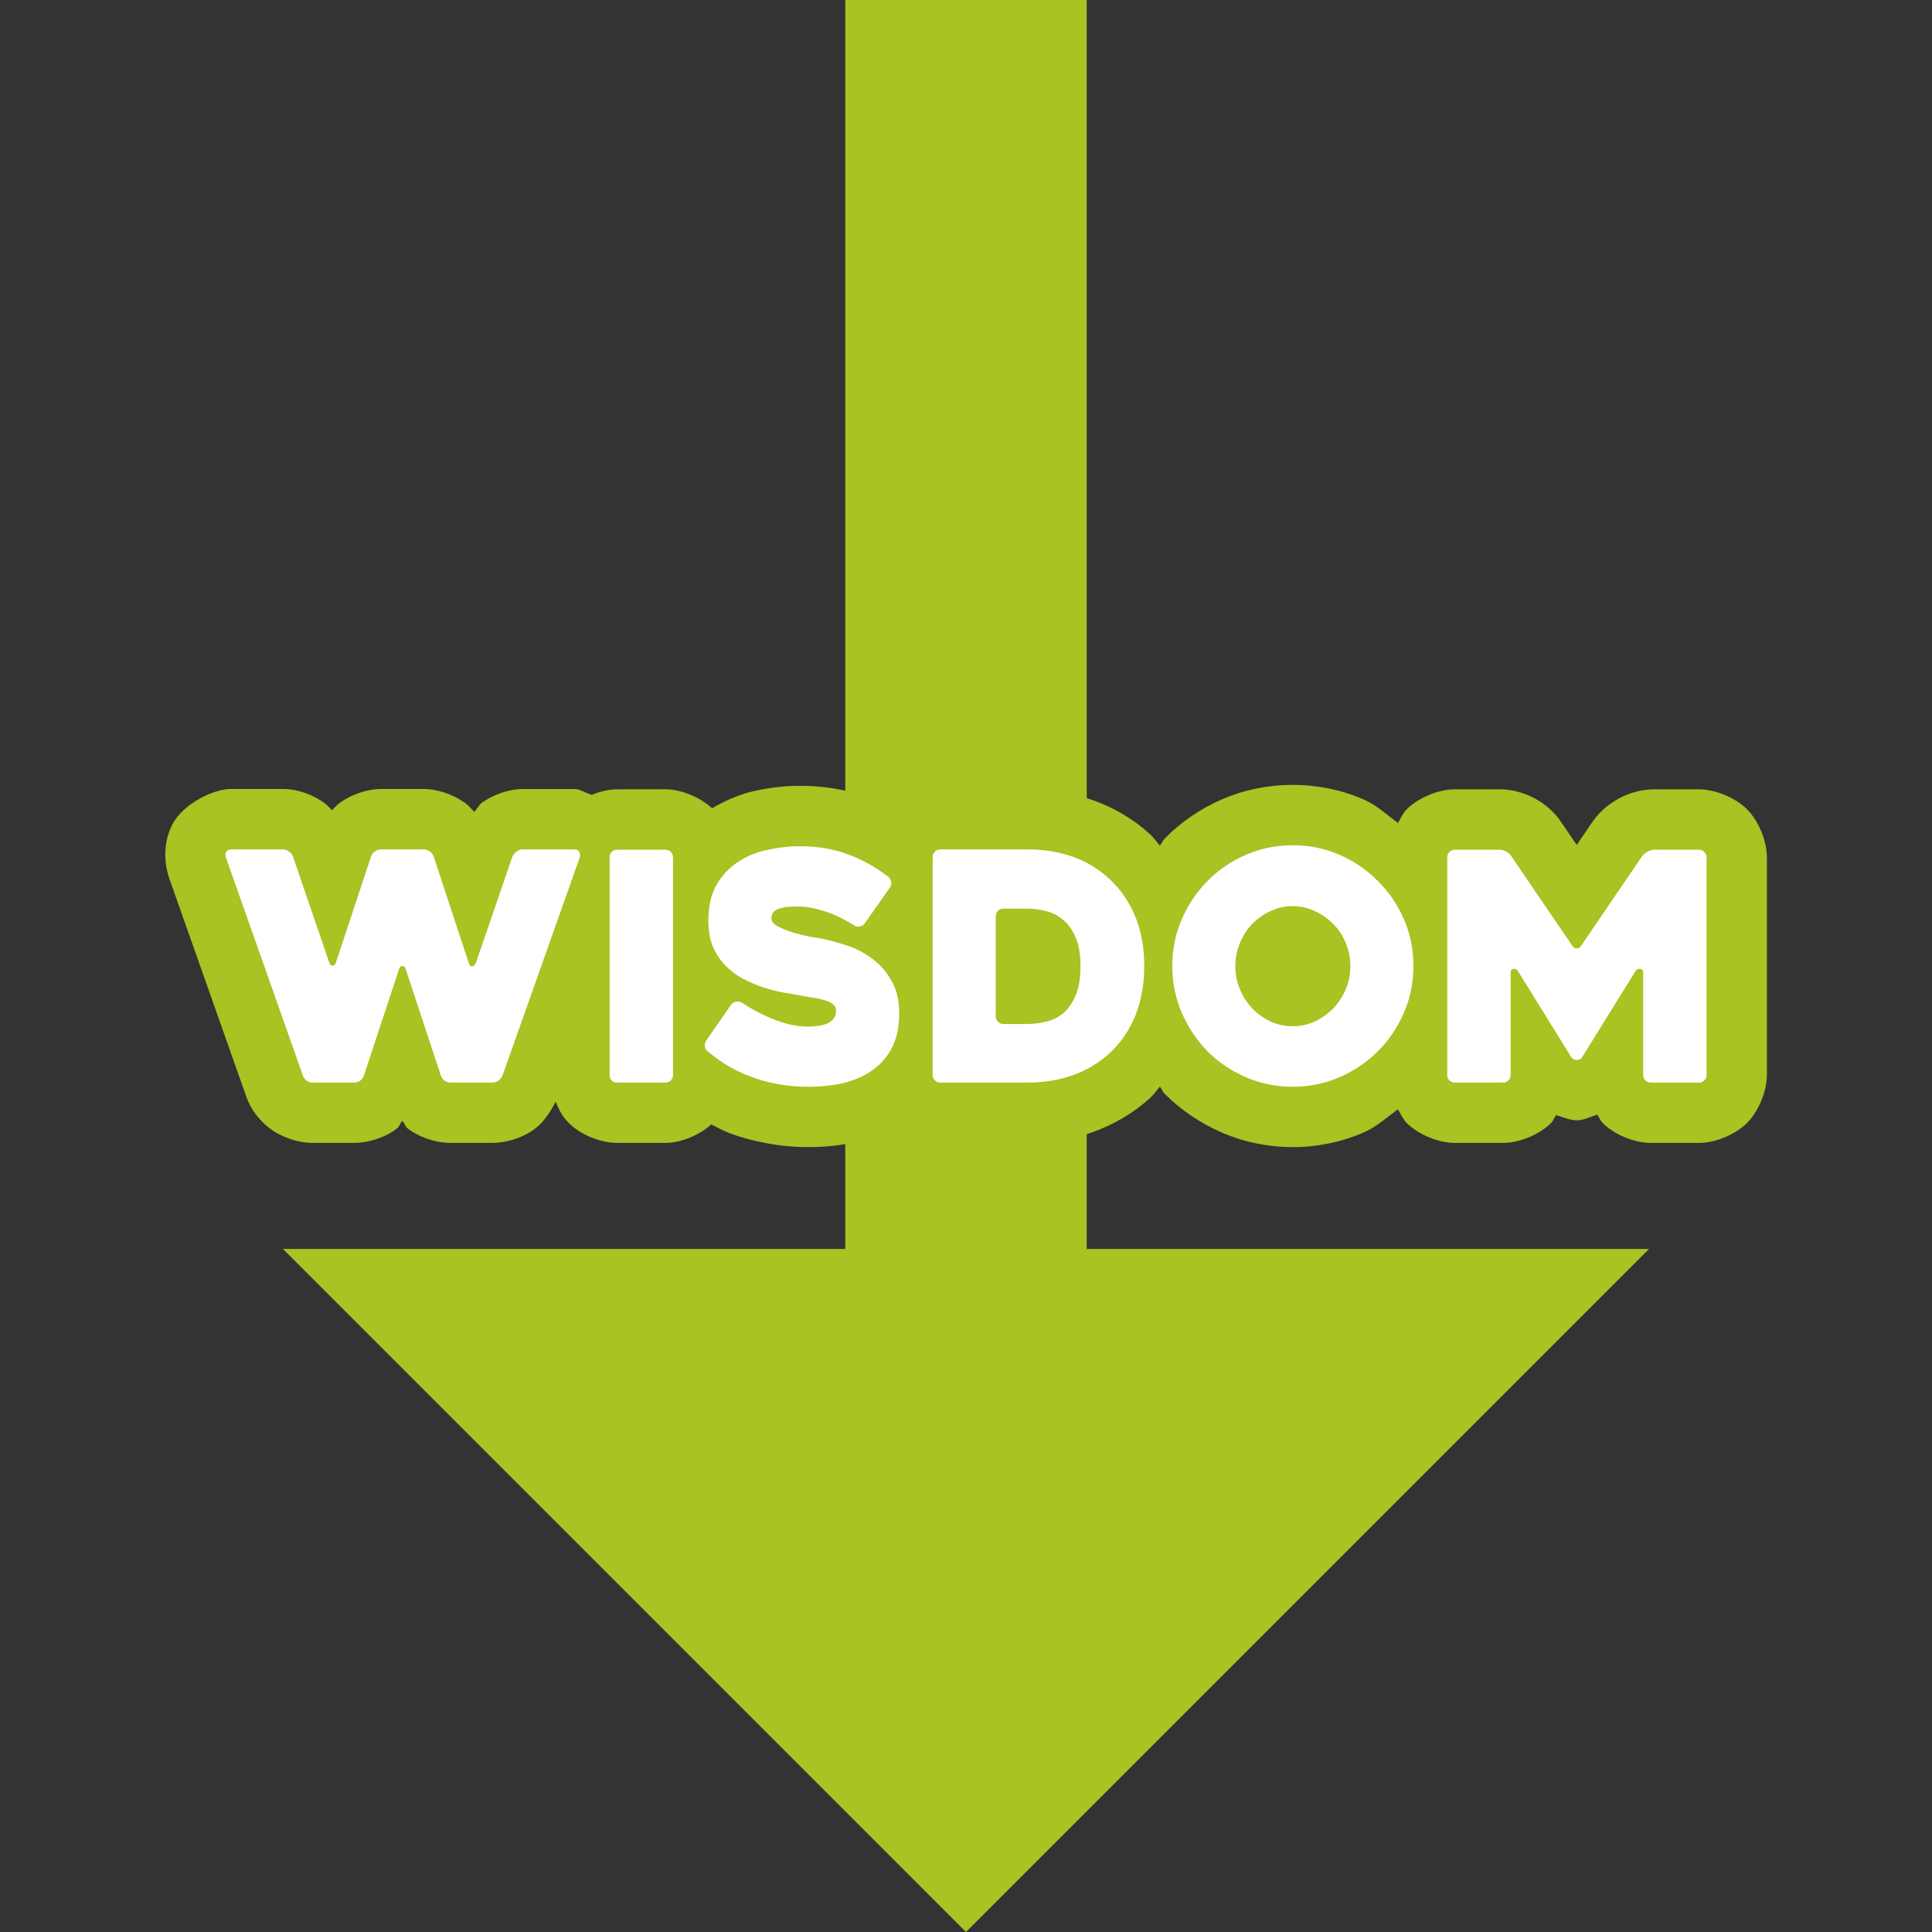 <svg xmlns="http://www.w3.org/2000/svg" xml:space="preserve" width="512" height="512" viewBox="0 0 135.467 135.467"><rect x="0" y="0" width="135.467" height="135.467" fill="#333333" stroke="none"/><path d="m 67.733,135.467 8.466,-8.466 39.429,-39.429 H 76.199 V 1e-6 H 59.268 v 87.572 H 19.839 l 39.429,39.429 z" style="fill:#a8c322;fill-opacity:1;stroke:none;stroke-width:33.867;stroke-miterlimit:128;stroke-dasharray:none;stroke-opacity:1;paint-order:stroke fill markers"/><path d="m 90.64,55.033 c -1.704,0 -3.41,0.342 -4.972,1.021 -1.492,0.649 -2.858,1.58 -3.998,2.738 -0.143,0.144 -0.204,0.352 -0.34,0.502 -0.233,-0.259 -0.426,-0.553 -0.682,-0.789 -0.003,-0.003 -0.006,-0.007 -0.01,-0.01 -2.302,-2.118 -5.442,-3.172 -8.607,-3.172 h -6.098 c -1.132,0 -2.553,0.574 -3.375,1.396 -0.024,0.024 -0.035,0.067 -0.058,0.092 -0.543,-0.281 -1.028,-0.677 -1.601,-0.885 -1.53,-0.574 -3.158,-0.828 -4.818,-0.828 -1.02,0 -2.04,0.122 -3.049,0.336 -1.092,0.217 -2.133,0.678 -3.106,1.24 -0.826,-0.774 -2.17,-1.33 -3.271,-1.33 h -3.375 c -0.544,0 -1.183,0.141 -1.801,0.391 -0.411,-0.145 -0.859,-0.412 -1.192,-0.412 h -3.619 c -0.99,0 -2.076,0.396 -2.865,0.951 -0.215,0.151 -0.348,0.45 -0.552,0.65 -0.213,-0.226 -0.419,-0.465 -0.653,-0.633 -0.793,-0.569 -1.897,-0.969 -2.9,-0.969 h -2.971 c -1.004,0 -2.109,0.4 -2.902,0.97 -0.192,0.139 -0.358,0.342 -0.537,0.521 -0.186,-0.183 -0.366,-0.382 -0.557,-0.519 -0.738,-0.533 -1.81,-0.973 -2.885,-0.973 h -3.641 c -1.314,0 -3.344,1.092 -4.059,2.377 -0.03,0.054 -0.058,0.109 -0.086,0.164 -0.753,1.505 -0.458,3.109 -0.1,3.969 l -0.084,-0.221 5.361,15.191 -0.113,-0.383 c 0.312,1.248 1,2.017 1.539,2.496 0.069,0.061 0.14,0.119 0.213,0.176 0.794,0.617 1.984,1.049 3.047,1.049 h 2.881 c 0.932,0 2,-0.313 2.795,-0.843 0.086,-0.058 0.17,-0.118 0.252,-0.182 0.151,-0.118 0.214,-0.376 0.359,-0.523 0.146,0.148 0.21,0.405 0.362,0.523 0.082,0.064 0.166,0.124 0.252,0.182 0.798,0.532 1.863,0.843 2.795,0.843 h 2.881 c 0.932,0 1.997,-0.311 2.795,-0.843 0.086,-0.058 0.17,-0.118 0.252,-0.182 0.578,-0.449 1.055,-1.147 1.41,-1.867 0.188,0.45 0.402,0.901 0.707,1.258 0.07,0.082 0.144,0.162 0.221,0.238 0.889,0.889 2.331,1.396 3.395,1.396 h 3.375 c 1.082,0 2.386,-0.544 3.216,-1.297 0.408,0.199 0.8,0.425 1.227,0.59 0.842,0.324 1.72,0.557 2.617,0.719 0.962,0.189 1.945,0.28 2.947,0.28 1.24,0 2.447,-0.125 3.617,-0.418 0.018,-0.004 0.036,-0.009 0.054,-0.014 0.848,-0.224 1.622,-0.699 2.405,-1.14 0.834,0.745 2.122,1.281 3.195,1.281 h 6.098 c 1.574,0 3.128,-0.236 4.594,-0.762 1.461,-0.519 2.828,-1.32 3.981,-2.357 0.014,-0.014 0.029,-0.027 0.043,-0.041 0.254,-0.235 0.446,-0.526 0.678,-0.783 0.13,0.146 0.189,0.345 0.326,0.485 0.01,0.01 0.02,0.02 0.029,0.029 1.141,1.141 2.503,2.054 3.986,2.699 1.563,0.679 3.268,1.022 4.972,1.022 1.704,0 3.408,-0.342 4.971,-1.022 0.896,-0.389 1.622,-1.054 2.408,-1.631 0.197,0.34 0.368,0.713 0.619,0.965 0.816,0.816 2.235,1.396 3.373,1.396 h 3.373 c 1.138,0 2.557,-0.58 3.373,-1.396 0.146,-0.146 0.231,-0.381 0.36,-0.561 0.503,0.177 1.022,0.371 1.449,0.371 0.403,0 0.929,-0.22 1.431,-0.402 0.135,0.191 0.225,0.437 0.379,0.592 0.816,0.816 2.235,1.396 3.373,1.396 h 3.373 c 1.138,0 2.557,-0.58 3.373,-1.396 0.819,-0.819 1.397,-2.241 1.397,-3.373 V 60.115 c 0,-1.132 -0.578,-2.554 -1.397,-3.373 -0.816,-0.816 -2.235,-1.397 -3.373,-1.397 h -3.127 c -0.994,0 -1.856,0.302 -2.496,0.651 -0.576,0.314 -1.212,0.786 -1.74,1.49 -0.039,0.052 -0.077,0.105 -0.113,0.158 l -1.092,1.601 -1.09,-1.601 0.09,0.137 c -0.562,-0.898 -1.297,-1.446 -1.92,-1.785 -0.638,-0.348 -1.502,-0.651 -2.496,-0.651 h -3.127 c -1.138,0 -2.558,0.581 -3.373,1.397 -0.251,0.251 -0.421,0.624 -0.617,0.963 -0.787,-0.583 -1.511,-1.26 -2.41,-1.651 -1.563,-0.679 -3.266,-1.021 -4.971,-1.021 z m -41.115,1.797 c -0.004,0.003 -0.005,0.007 -0.009,0.01 -0.004,0.003 -0.01,0.003 -0.014,0.006 z m 50.043,1.916 0.058,0.058 c -0.01,-0.01 -0.025,-0.013 -0.035,-0.023 -0.01,-0.01 -0.013,-0.025 -0.023,-0.035 z M 46.938,76.992 c 0.04,0.033 0.086,0.059 0.127,0.092 0.007,0.006 0.012,0.018 0.02,0.023 z m 16.881,1.355 -0.043,0.031 c 0.006,-0.005 0.009,-0.013 0.015,-0.018 0.008,-0.006 0.019,-0.007 0.027,-0.013 z" style="color:#000;-inkscape-font-specification:Heavitas;fill:#a8c322;stroke-linecap:round;stroke-linejoin:round;stroke-miterlimit:128;-inkscape-stroke:none;paint-order:stroke fill markers"/><path d="m 90.64,59.267 c -1.162,0 -2.256,0.223 -3.284,0.67 -1.028,0.447 -1.921,1.057 -2.681,1.832 -0.76,0.76 -1.363,1.653 -1.809,2.681 -0.447,1.028 -0.67,2.122 -0.67,3.284 0,1.162 0.223,2.256 0.67,3.284 0.447,1.028 1.05,1.928 1.809,2.703 0.76,0.76 1.653,1.363 2.681,1.81 1.028,0.447 2.122,0.67 3.284,0.67 1.162,0 2.256,-0.223 3.284,-0.67 1.028,-0.447 1.921,-1.05 2.681,-1.81 0.774,-0.774 1.385,-1.675 1.832,-2.703 0.447,-1.028 0.67,-2.122 0.67,-3.284 0,-1.162 -0.223,-2.256 -0.67,-3.284 -0.447,-1.028 -1.057,-1.921 -1.832,-2.681 -0.76,-0.774 -1.653,-1.385 -2.681,-1.832 -1.028,-0.447 -2.122,-0.67 -3.284,-0.67 z m -34.559,0.067 c -0.715,0 -1.452,0.082 -2.212,0.246 -0.76,0.149 -1.452,0.425 -2.078,0.827 -0.611,0.387 -1.117,0.916 -1.519,1.586 -0.402,0.67 -0.603,1.519 -0.603,2.547 0,0.7 0.104,1.311 0.313,1.832 0.223,0.506 0.514,0.946 0.871,1.318 0.357,0.372 0.76,0.678 1.206,0.916 0.462,0.238 0.923,0.439 1.385,0.603 0.462,0.149 0.908,0.268 1.34,0.358 0.447,0.074 0.834,0.142 1.162,0.201 0.343,0.074 0.678,0.134 1.005,0.179 0.328,0.045 0.61,0.104 0.849,0.179 0.253,0.074 0.454,0.171 0.603,0.29 0.149,0.104 0.223,0.253 0.223,0.447 0,0.372 -0.171,0.655 -0.514,0.849 -0.343,0.179 -0.841,0.268 -1.497,0.268 -0.685,0 -1.422,-0.149 -2.212,-0.447 -0.789,-0.298 -1.586,-0.708 -2.39,-1.229 -0.119,-0.074 -0.253,-0.097 -0.402,-0.067 -0.149,0.03 -0.268,0.104 -0.358,0.223 l -1.72,2.48 c -0.089,0.119 -0.127,0.261 -0.112,0.424 0.015,0.149 0.082,0.268 0.201,0.357 0.417,0.343 0.871,0.67 1.363,0.983 0.506,0.298 1.05,0.559 1.631,0.782 0.581,0.223 1.206,0.395 1.877,0.514 0.67,0.134 1.393,0.201 2.167,0.201 0.953,0 1.817,-0.097 2.591,-0.29 0.789,-0.208 1.459,-0.521 2.01,-0.938 0.566,-0.417 1.005,-0.946 1.318,-1.586 0.313,-0.655 0.469,-1.429 0.469,-2.323 0,-0.953 -0.194,-1.743 -0.581,-2.368 -0.372,-0.64 -0.841,-1.154 -1.407,-1.541 -0.551,-0.402 -1.147,-0.7 -1.787,-0.894 -0.64,-0.209 -1.229,-0.365 -1.765,-0.469 -0.104,-0.015 -0.342,-0.052 -0.715,-0.111 -0.372,-0.074 -0.76,-0.171 -1.162,-0.29 -0.402,-0.119 -0.759,-0.261 -1.072,-0.425 -0.313,-0.164 -0.469,-0.35 -0.469,-0.558 0,-0.209 0.06,-0.372 0.179,-0.492 0.134,-0.119 0.298,-0.201 0.491,-0.246 0.194,-0.06 0.395,-0.089 0.603,-0.089 0.223,-0.015 0.417,-0.022 0.581,-0.022 0.551,0 1.154,0.104 1.809,0.313 0.655,0.194 1.363,0.529 2.122,1.005 0.119,0.089 0.253,0.119 0.402,0.089 0.149,-0.03 0.268,-0.104 0.357,-0.223 l 1.743,-2.48 c 0.089,-0.119 0.127,-0.253 0.112,-0.402 -0.015,-0.149 -0.082,-0.275 -0.201,-0.38 -0.908,-0.7 -1.861,-1.229 -2.859,-1.586 -0.983,-0.372 -2.1,-0.559 -3.351,-0.559 z m -39.876,0.224 c -0.164,0 -0.283,0.067 -0.357,0.201 -0.06,0.119 -0.052,0.268 0.022,0.447 l 5.362,15.191 c 0.03,0.119 0.112,0.238 0.246,0.357 0.134,0.104 0.283,0.156 0.447,0.156 h 2.882 c 0.164,0 0.313,-0.045 0.447,-0.134 0.134,-0.104 0.224,-0.231 0.268,-0.38 l 2.457,-7.439 c 0.045,-0.149 0.119,-0.223 0.223,-0.223 0.119,0 0.201,0.074 0.246,0.223 l 2.457,7.439 c 0.045,0.149 0.134,0.275 0.268,0.38 0.134,0.089 0.283,0.134 0.447,0.134 h 2.882 c 0.164,0 0.313,-0.045 0.447,-0.134 0.134,-0.104 0.231,-0.231 0.29,-0.38 l 5.406,-15.258 c 0.045,-0.134 0.037,-0.261 -0.022,-0.38 -0.06,-0.134 -0.171,-0.201 -0.335,-0.201 h -3.619 c -0.164,0 -0.313,0.052 -0.447,0.156 -0.134,0.089 -0.231,0.201 -0.29,0.335 l -2.569,7.484 c -0.06,0.149 -0.149,0.223 -0.268,0.223 -0.104,0 -0.179,-0.074 -0.224,-0.223 L 30.413,60.071 c -0.045,-0.149 -0.134,-0.268 -0.268,-0.358 -0.134,-0.104 -0.283,-0.156 -0.447,-0.156 h -2.971 c -0.164,0 -0.313,0.052 -0.447,0.156 -0.134,0.089 -0.223,0.209 -0.268,0.358 l -2.457,7.417 c -0.045,0.149 -0.127,0.223 -0.246,0.223 -0.104,0 -0.179,-0.074 -0.224,-0.223 l -2.547,-7.439 c -0.045,-0.134 -0.134,-0.246 -0.268,-0.335 -0.134,-0.104 -0.275,-0.156 -0.424,-0.156 z m 49.728,0 c -0.149,0 -0.276,0.052 -0.38,0.156 -0.104,0.104 -0.156,0.231 -0.156,0.38 v 15.28 c 0,0.149 0.052,0.275 0.156,0.38 0.104,0.104 0.231,0.156 0.38,0.156 h 6.099 c 1.162,0 2.219,-0.171 3.172,-0.514 0.968,-0.343 1.825,-0.849 2.569,-1.519 0.804,-0.745 1.415,-1.631 1.832,-2.658 0.417,-1.043 0.626,-2.204 0.626,-3.485 0,-1.281 -0.209,-2.435 -0.626,-3.463 -0.417,-1.028 -1.028,-1.914 -1.832,-2.658 -1.489,-1.37 -3.403,-2.055 -5.741,-2.055 z m -22.653,0.022 c -0.164,0 -0.298,0.052 -0.402,0.156 -0.089,0.104 -0.134,0.231 -0.134,0.38 v 15.258 c 0,0.149 0.045,0.275 0.134,0.38 0.104,0.104 0.238,0.156 0.402,0.156 h 3.373 c 0.149,0 0.275,-0.052 0.38,-0.156 0.104,-0.104 0.156,-0.231 0.156,-0.38 v -15.258 c 0,-0.149 -0.052,-0.275 -0.156,-0.38 -0.104,-0.104 -0.231,-0.156 -0.38,-0.156 z m 58.731,0 c -0.149,0 -0.275,0.052 -0.38,0.156 -0.104,0.104 -0.156,0.231 -0.156,0.38 v 15.258 c 0,0.149 0.052,0.275 0.156,0.38 0.104,0.104 0.231,0.156 0.38,0.156 h 3.373 c 0.149,0 0.275,-0.052 0.38,-0.156 0.104,-0.104 0.156,-0.231 0.156,-0.38 v -7.193 c 0,-0.149 0.067,-0.231 0.201,-0.246 0.134,-0.015 0.238,0.037 0.313,0.156 l 3.753,6.054 c 0.089,0.119 0.216,0.179 0.38,0.179 0.164,0 0.283,-0.059 0.358,-0.179 l 3.753,-6.054 c 0.089,-0.119 0.201,-0.171 0.335,-0.156 0.134,0.015 0.201,0.097 0.201,0.246 v 7.193 c 0,0.149 0.052,0.275 0.156,0.38 0.104,0.104 0.231,0.156 0.38,0.156 h 3.373 c 0.149,0 0.275,-0.052 0.38,-0.156 0.104,-0.104 0.156,-0.231 0.156,-0.38 v -15.258 c 0,-0.149 -0.052,-0.275 -0.156,-0.38 -0.104,-0.104 -0.231,-0.156 -0.38,-0.156 h -3.128 c -0.149,0 -0.306,0.045 -0.469,0.134 -0.164,0.089 -0.29,0.194 -0.38,0.313 l -4.289,6.3 c -0.074,0.119 -0.171,0.179 -0.29,0.179 -0.119,0 -0.223,-0.059 -0.313,-0.179 l -4.289,-6.3 c -0.074,-0.119 -0.194,-0.224 -0.358,-0.313 -0.164,-0.089 -0.32,-0.134 -0.469,-0.134 z m -11.371,3.954 c 0.551,0 1.072,0.119 1.564,0.358 0.491,0.223 0.923,0.529 1.296,0.916 0.372,0.372 0.663,0.819 0.871,1.34 0.209,0.506 0.313,1.035 0.313,1.586 0,0.566 -0.104,1.102 -0.313,1.608 -0.209,0.506 -0.499,0.953 -0.871,1.341 -0.372,0.387 -0.804,0.7 -1.296,0.938 -0.491,0.223 -1.013,0.335 -1.564,0.335 -0.551,0 -1.072,-0.112 -1.564,-0.335 -0.491,-0.238 -0.923,-0.551 -1.296,-0.938 -0.357,-0.387 -0.641,-0.834 -0.849,-1.341 -0.208,-0.506 -0.313,-1.042 -0.313,-1.608 0,-0.551 0.104,-1.08 0.313,-1.586 0.209,-0.521 0.492,-0.968 0.849,-1.34 0.372,-0.387 0.804,-0.693 1.296,-0.916 0.491,-0.238 1.013,-0.358 1.564,-0.358 z m -20.284,0.179 h 1.675 c 0.417,0 0.841,0.052 1.273,0.156 0.447,0.104 0.849,0.305 1.206,0.603 0.372,0.283 0.67,0.692 0.894,1.229 0.238,0.521 0.357,1.206 0.357,2.055 0,0.849 -0.119,1.541 -0.357,2.078 -0.223,0.521 -0.514,0.931 -0.871,1.229 -0.357,0.283 -0.76,0.477 -1.206,0.581 -0.447,0.104 -0.879,0.156 -1.296,0.156 h -1.675 c -0.149,0 -0.275,-0.052 -0.38,-0.156 C 69.872,71.539 69.82,71.412 69.82,71.263 v -7.015 c 0,-0.149 0.052,-0.275 0.156,-0.38 0.104,-0.104 0.231,-0.156 0.38,-0.156 z" style="color:#000;-inkscape-font-specification:Heavitas;fill:#fff;stroke-linecap:round;stroke-linejoin:round;stroke-miterlimit:128;-inkscape-stroke:none;paint-order:stroke fill markers"/></svg>